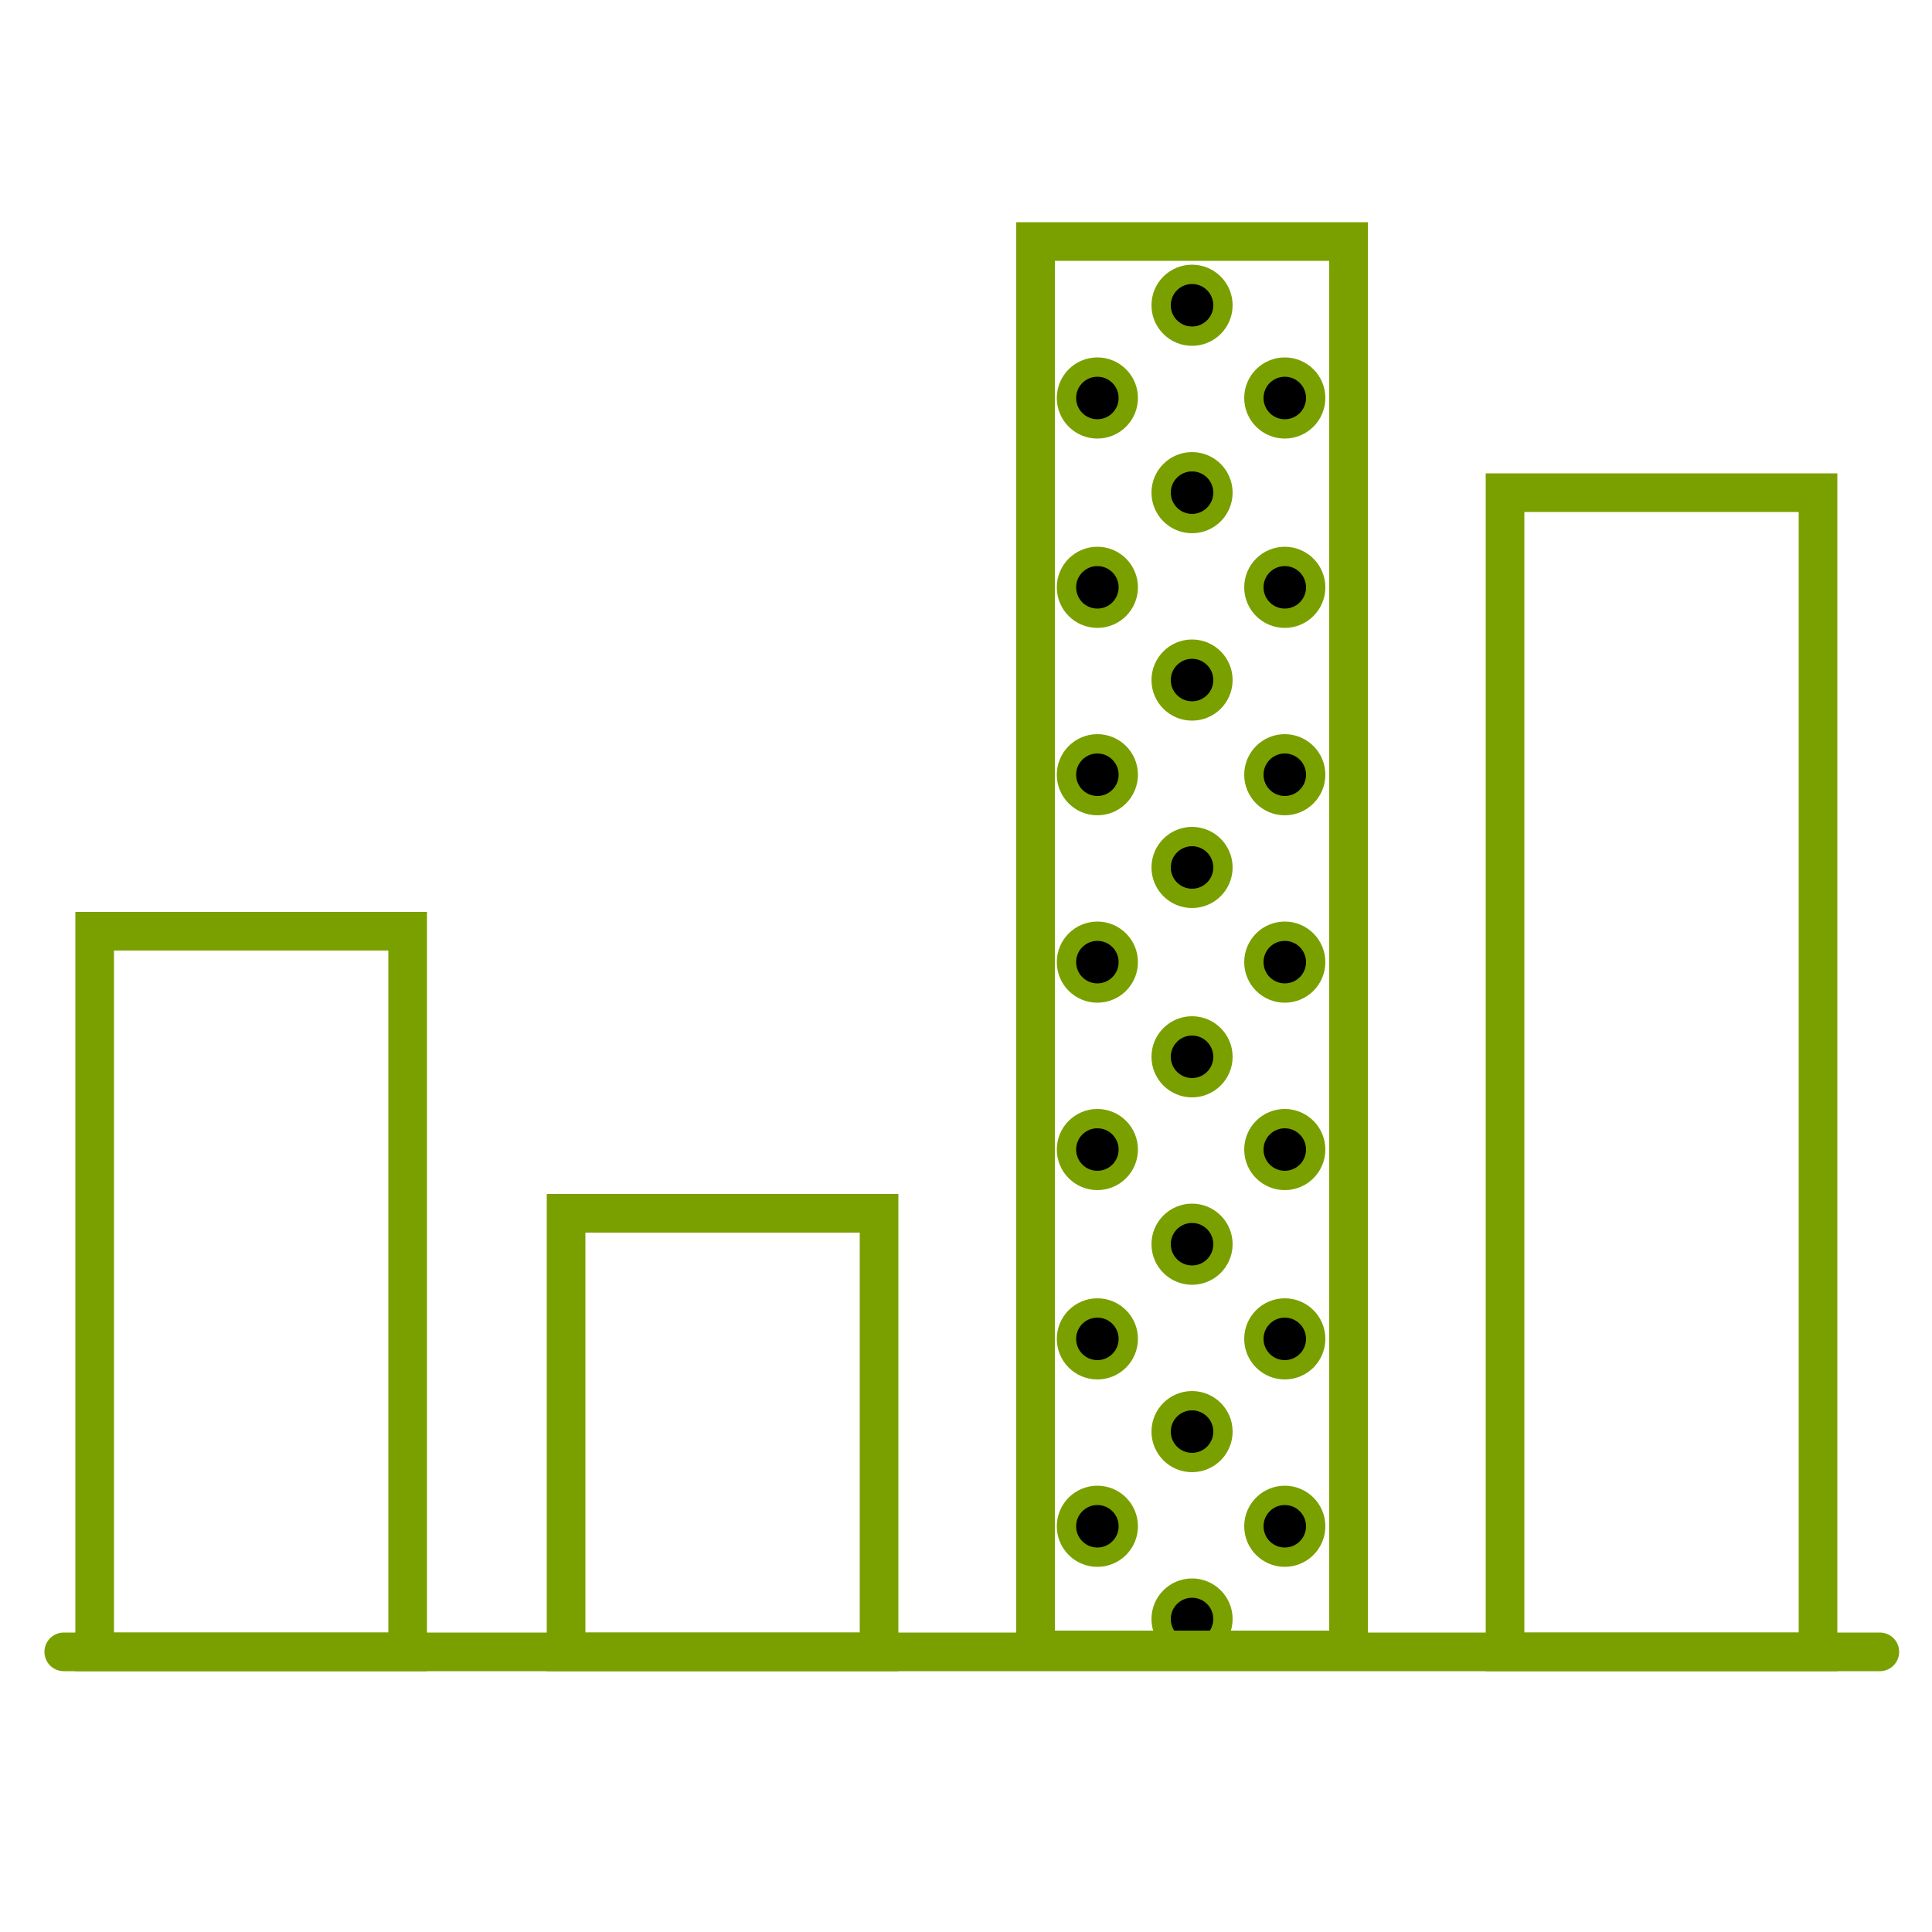 <?xml version="1.0" encoding="utf-8"?>
<svg version="1.1" id="Layer_1" x="0px" y="0px" viewBox="0 0 100 100" style="enable-background:new 0 0 100 100;" xmlns="http://www.w3.org/2000/svg">
  <style type="text/css">
	.st0{fill:none;stroke:#000000;stroke-width:2;stroke-linecap:round;stroke-miterlimit:10;}
	.st1{fill:none;stroke:#000000;stroke-width:2;stroke-miterlimit:10;}
</style>
  <g>
    <circle cx="61.7" cy="15.8" r="1.6" style="stroke: rgb(122, 160, 0);"/>
    <circle cx="61.7" cy="25.5" r="1.6" style="stroke: rgb(122, 160, 0);"/>
    <circle cx="66.5" cy="20.6" r="1.6" style="stroke: rgb(122, 160, 0);"/>
    <circle cx="66.5" cy="30.4" r="1.6" style="stroke: rgb(122, 160, 0);"/>
    <circle cx="56.8" cy="20.6" r="1.6" style="stroke: rgb(122, 160, 0);"/>
    <circle cx="56.8" cy="30.4" r="1.6" style="stroke: rgb(122, 160, 0);"/>
    <circle cx="61.7" cy="35.2" r="1.6" style="stroke: rgb(122, 160, 0);"/>
    <circle cx="61.7" cy="44.9" r="1.6" style="stroke: rgb(122, 160, 0);"/>
    <circle cx="66.5" cy="40.1" r="1.6" style="stroke: rgb(122, 160, 0);"/>
    <circle cx="66.5" cy="49.8" r="1.6" style="stroke: rgb(122, 160, 0);"/>
    <circle cx="56.8" cy="40.1" r="1.6" style="stroke: rgb(122, 160, 0);"/>
    <circle cx="56.8" cy="49.8" r="1.6" style="stroke: rgb(122, 160, 0);"/>
    <circle cx="61.7" cy="54.7" r="1.6" style="stroke: rgb(122, 160, 0);"/>
    <circle cx="61.7" cy="64.4" r="1.6" style="stroke: rgb(122, 160, 0);"/>
    <circle cx="66.5" cy="59.5" r="1.6" style="stroke: rgb(122, 160, 0);"/>
    <circle cx="66.5" cy="69.3" r="1.6" style="stroke: rgb(122, 160, 0);"/>
    <circle cx="56.8" cy="59.5" r="1.6" style="stroke: rgb(122, 160, 0);"/>
    <circle cx="56.8" cy="69.3" r="1.6" style="stroke: rgb(122, 160, 0);"/>
    <circle cx="61.7" cy="74.1" r="1.6" style="stroke: rgb(122, 160, 0);"/>
    <circle cx="61.7" cy="83.8" r="1.6" style="stroke: rgb(122, 160, 0);"/>
    <circle cx="66.5" cy="79" r="1.6" style="stroke: rgb(122, 160, 0);"/>
    <circle cx="56.8" cy="79" r="1.6" style="stroke: rgb(122, 160, 0);"/>
    <line class="st0" x1="97.3" y1="85.5" x2="3.3" y2="85.5" style="stroke: rgb(122, 160, 0);"/>
    <rect x="29.3" y="62.8" class="st0" width="16.2" height="22.7" style="stroke: rgb(122, 160, 0);"/>
    <rect x="4.9" y="48.2" class="st0" width="16.2" height="37.3" style="stroke: rgb(122, 160, 0);"/>
    <rect x="77.9" y="25.5" class="st0" width="16.2" height="60" style="stroke: rgb(122, 160, 0);"/>
    <rect x="53.6" y="12.5" class="st0" width="16.2" height="72.9" style="stroke: rgb(122, 160, 0);"/>
  </g>
</svg>